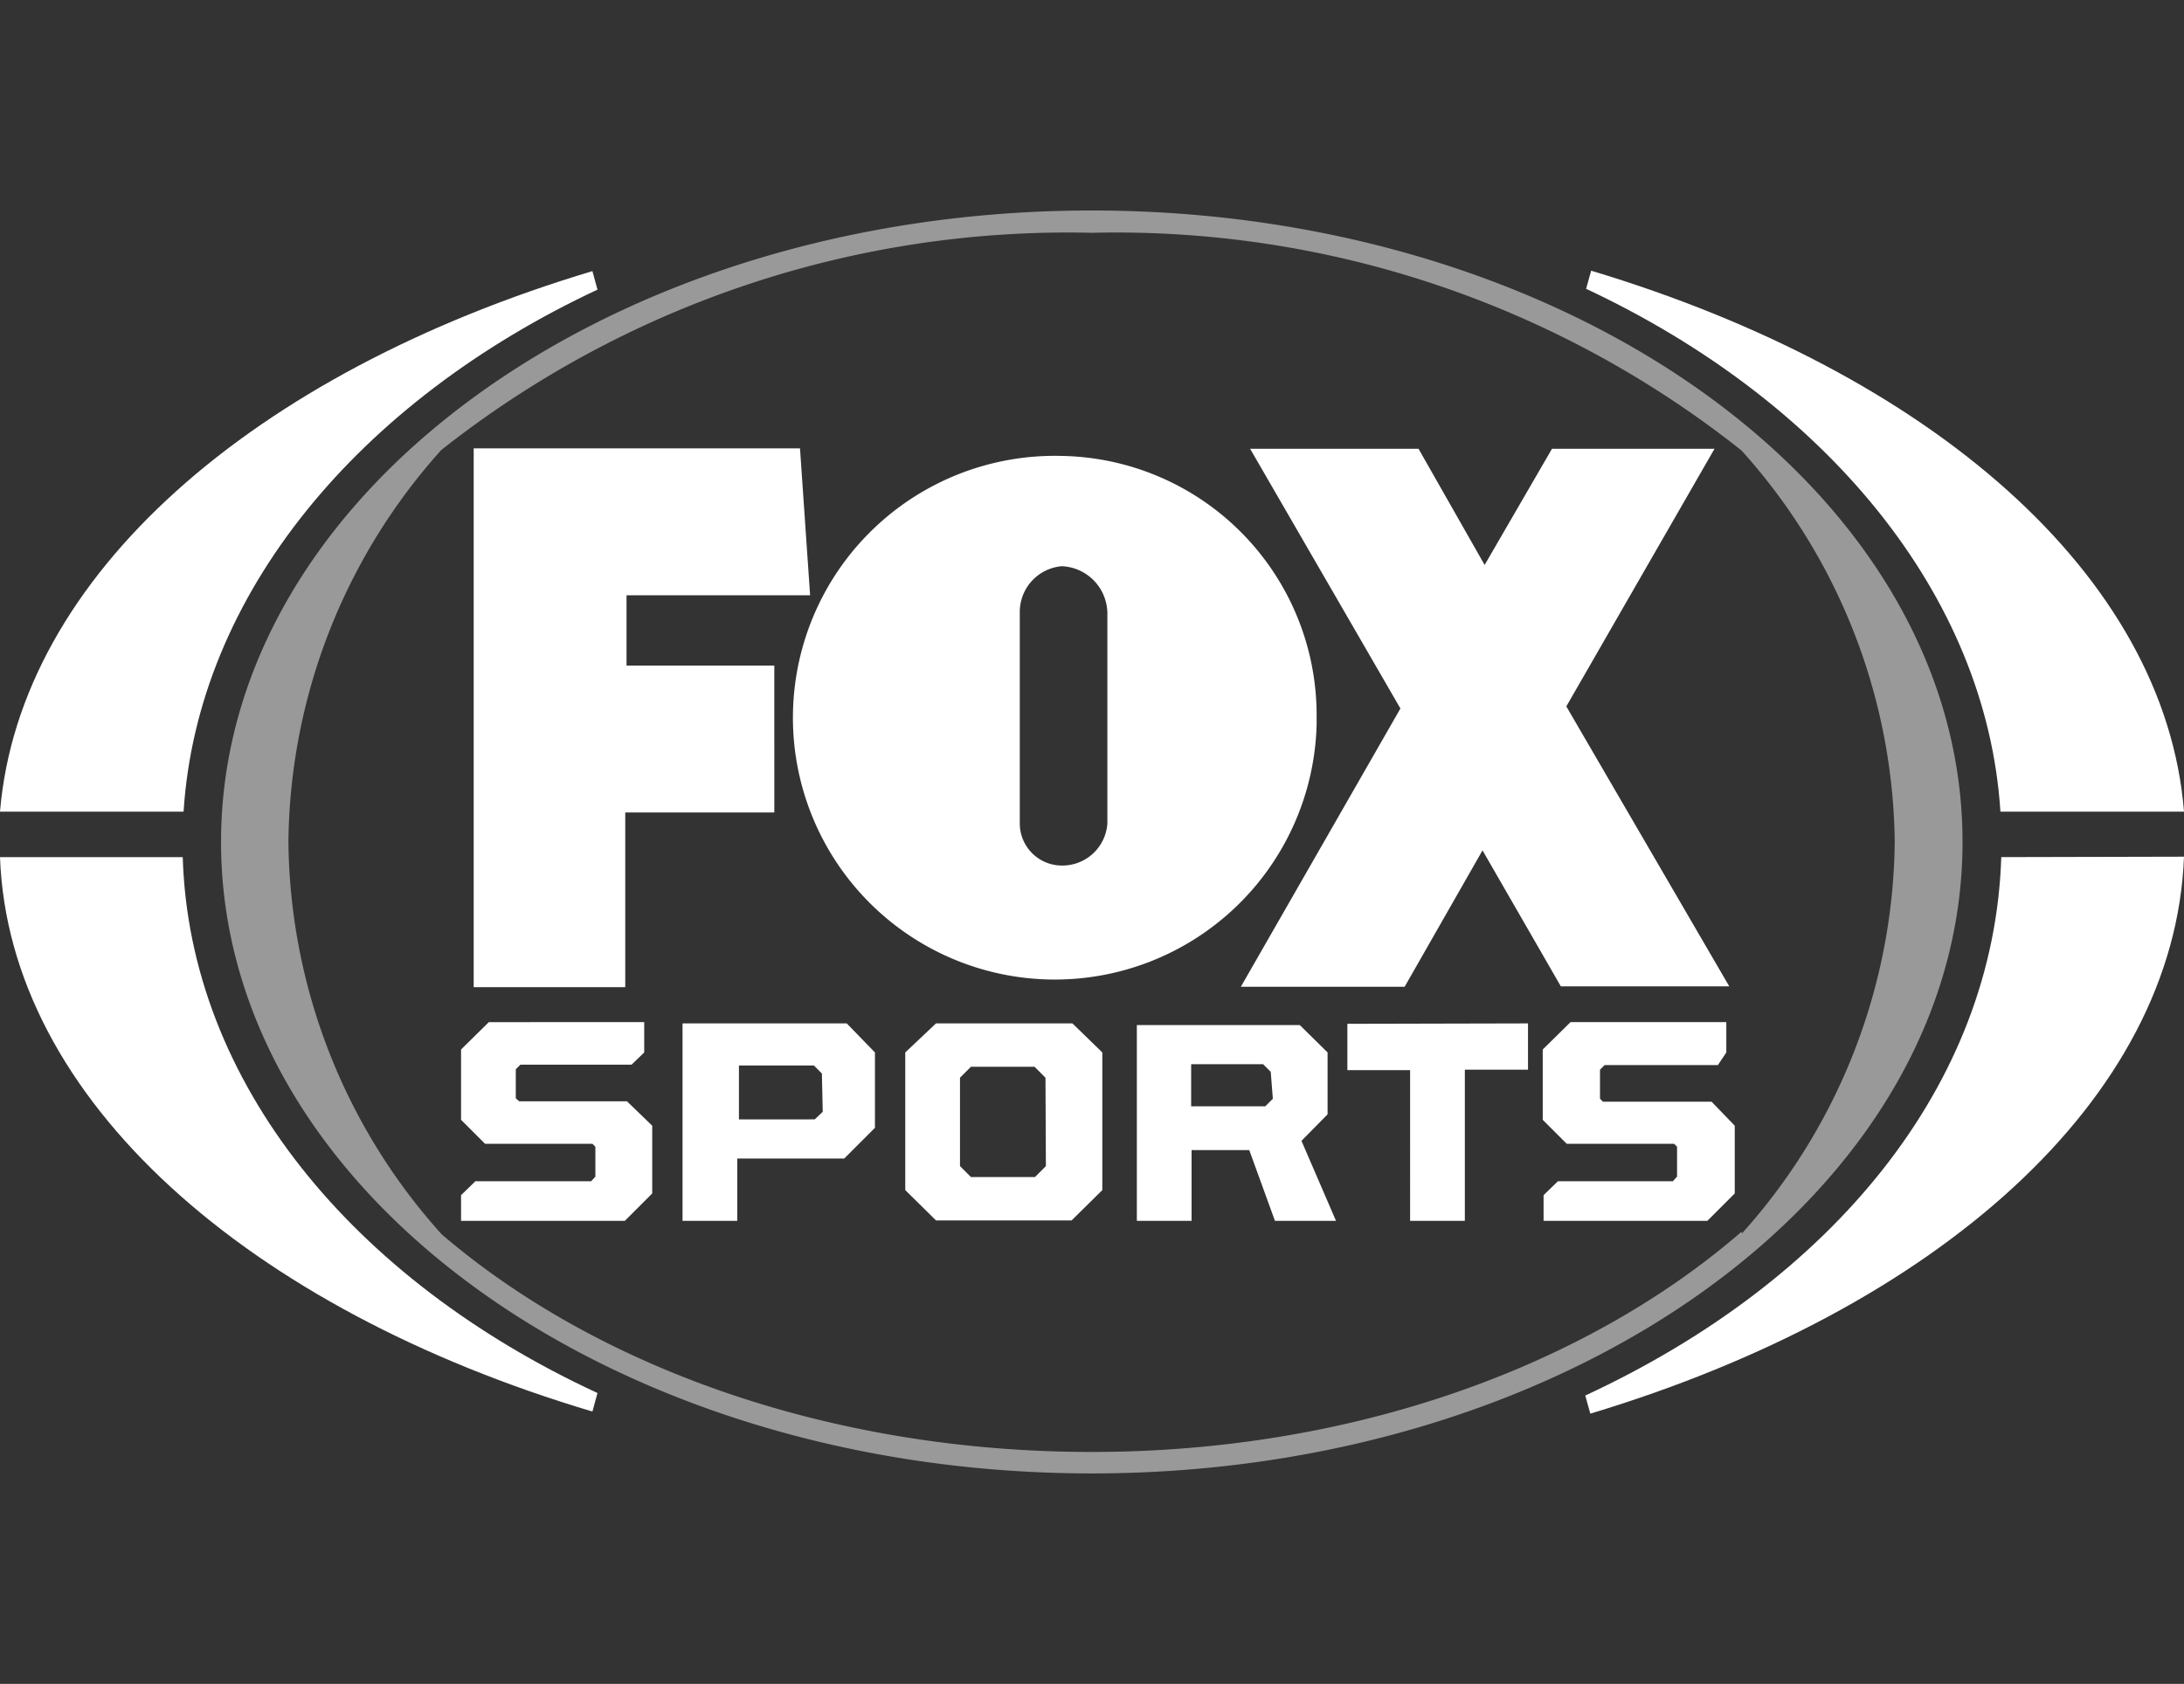 <svg xmlns="http://www.w3.org/2000/svg" viewBox="0 0 51.87 40"><rect x="0" y="0" width="51.87" height="40" fill="#333333" stroke="none"/><defs><style>.a,.b{fill:#fff;}.b{opacity:0.5;isolation:isolate;}</style></defs><title>foxsports</title><path class="a" d="M14.88,15.81h3.51V19.3H14.85v4.15h-3.6V10.65H19l.24,3.49H14.88Zm26.19,7.62h-4L35.21,20.2l-1.85,3.24H29.47l3.79-6.61-3.57-6.17h4l1.57,2.76,1.6-2.76h3.86L37.2,16.78ZM25.2,10.83a6.22,6.22,0,1,0,6.07,6.38q0-.1,0-.19A6.16,6.16,0,0,0,25.2,10.83Zm1.1,8.73a1.07,1.07,0,0,1-1.08,1,1,1,0,0,1-1-1v0h0v-5a1.09,1.09,0,0,1,1-1.11,1.13,1.13,0,0,1,1.08,1.11Zm-11.41,6.6H12.33l-.08-.07v-.69l.11-.11H15L15.3,25v-.72H11.61l-.66.65V26.6l.57.57h2.55l.07.07v.71l-.1.11H11.29l-.34.33V29h3.89l.65-.65V26.74Zm5.22-1.85H16.21V29h1.3V27.52h2.54l.73-.73V25Zm-.57,2.1-.19.18H17.55V25.31h1.78l.19.19Zm5.93-2.1H22.23L21.5,25v3.27l.73.72h3.22l.73-.72V25Zm-.63,3.39-.26.26H23.06l-.26-.26v-2.1l.26-.26h1.51l.26.26Zm6.07-.6.62-.63V25l-.66-.65H27V29h1.3V27.32h1.37L30.28,29h1.45Zm-.68-1-.18.18H28.29v-1H30l.18.18ZM32,24.32v1.1h1.49V29h1.3V25.41h1.5v-1.1Zm8.65,1.85H38.07L38,26.1v-.69l.11-.11h2.69L41,25v-.72h-3.7l-.66.65V26.6l.57.57h2.55l.07.07v.71l-.1.11H37l-.34.33V29h3.89l.65-.65V26.74Z"/><path class="a" d="M4.36,19.28c.33-5.16,4.15-9.74,9.83-12.4l-.12-.44C6,8.86.47,13.68,0,19.28Zm0,1.08H0c.21,5.75,5.88,10.73,14.07,13.17l.12-.44C8.38,30.4,4.5,25.71,4.34,20.36Zm43.17-1.08h4.34c-.45-5.61-6-10.42-14.08-12.85l-.12.43C43.34,9.52,47.18,14.11,47.51,19.28Zm0,1.08c-.17,5.41-4,10.06-9.88,12.79l.12.43C46,31.1,51.65,26.12,51.87,20.35Z"/><path class="b" d="M25.93,5C14.52,5,5.25,11.72,5.25,20s9.27,15,20.68,15,20.68-6.72,20.68-15S37.34,5,25.93,5ZM41.36,29.26c-3.69,3.2-9.24,5.23-15.43,5.23s-11.74-2-15.44-5.17A14.12,14.12,0,0,1,6.85,20a14.12,14.12,0,0,1,3.63-9.31A24,24,0,0,1,25.93,5.53a23.89,23.89,0,0,1,15.43,5.17A14.12,14.12,0,0,1,45,20a14.12,14.12,0,0,1-3.63,9.3Z"/></svg>